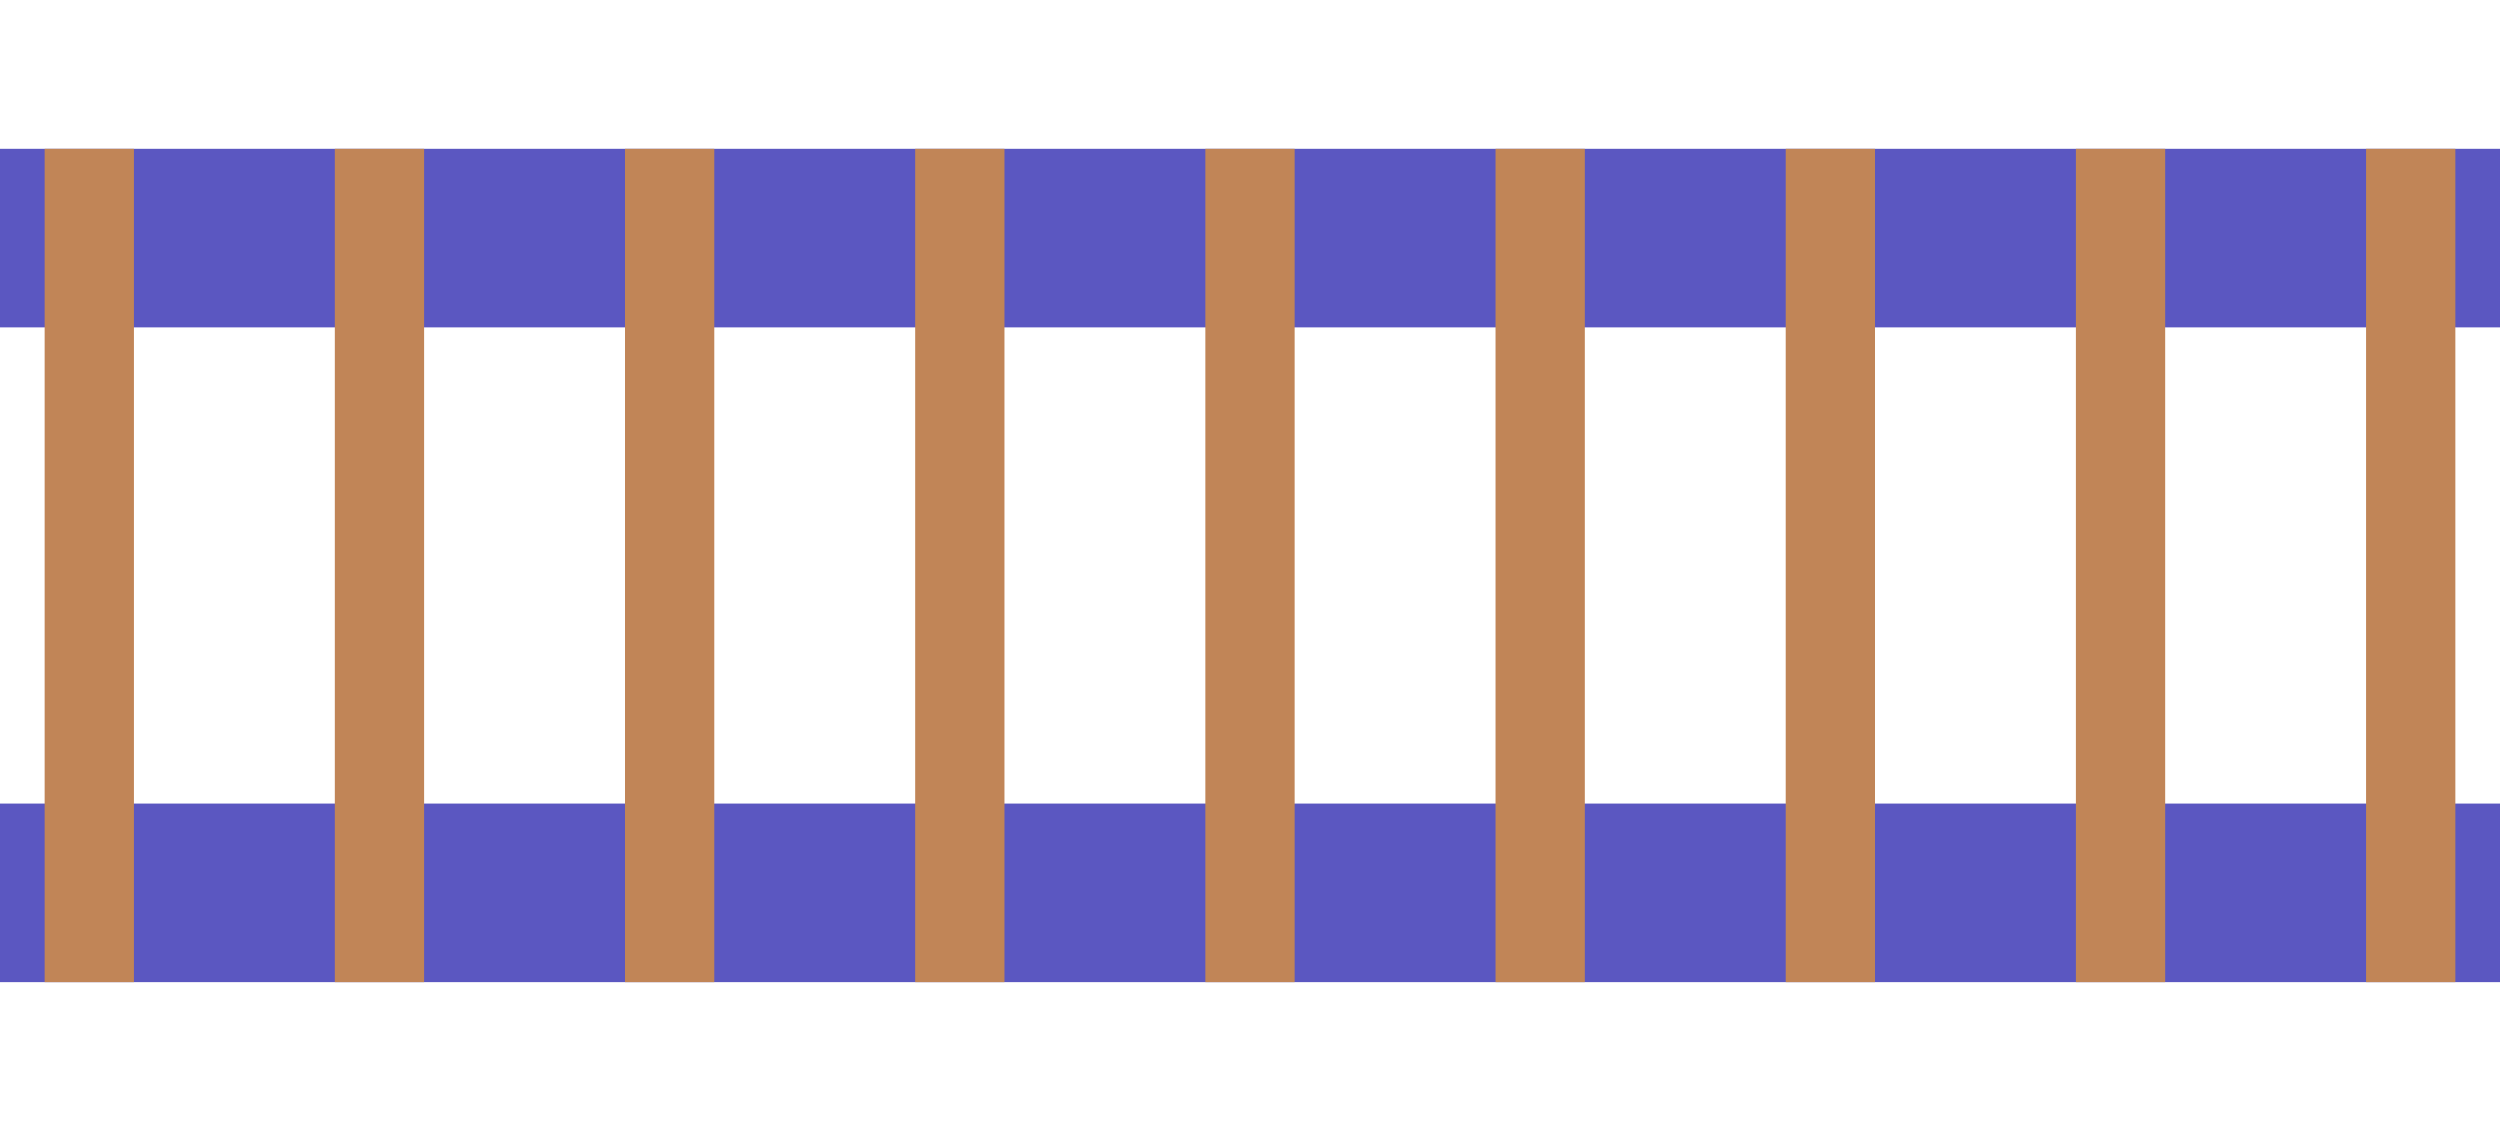 <?xml version="1.0" encoding="utf-8"?>
<!-- Generator: Adobe Illustrator 27.0.0, SVG Export Plug-In . SVG Version: 6.00 Build 0)  -->
<svg version="1.1" id="图层_1" xmlns="http://www.w3.org/2000/svg" xmlns:xlink="http://www.w3.org/1999/xlink" x="0px" y="0px"
	 viewBox="0 0 168 76" style="enable-background:new 0 0 168 76;" xml:space="preserve">
<style type="text/css">
	.st0{opacity:0.2;fill:none;enable-background:new    ;}
	.st1{fill:#5B57C1;}
	.st2{fill:#C18557;}
</style>
<g transform="translate(-153 -1049)">
	<g transform="translate(0 51)">
		<rect x="153" y="998" class="st0" width="168" height="76"/>
		<rect x="153" y="1008" class="st1" width="168" height="12"/>
		<rect x="153" y="1052" class="st1" width="168" height="12"/>
		<rect x="175.5" y="1008" class="st2" width="6" height="56"/>
		<rect x="156" y="1008" class="st2" width="6" height="56"/>
		<rect x="195" y="1008" class="st2" width="6" height="56"/>
		<rect x="253.5" y="1008" class="st2" width="6" height="56"/>
		<rect x="234" y="1008" class="st2" width="6" height="56"/>
		<rect x="214.5" y="1008" class="st2" width="6" height="56"/>
		<rect x="273" y="1008" class="st2" width="6" height="56"/>
		<rect x="312" y="1008" class="st2" width="6" height="56"/>
		<rect x="292.5" y="1008" class="st2" width="6" height="56"/>
	</g>
</g>
</svg>
